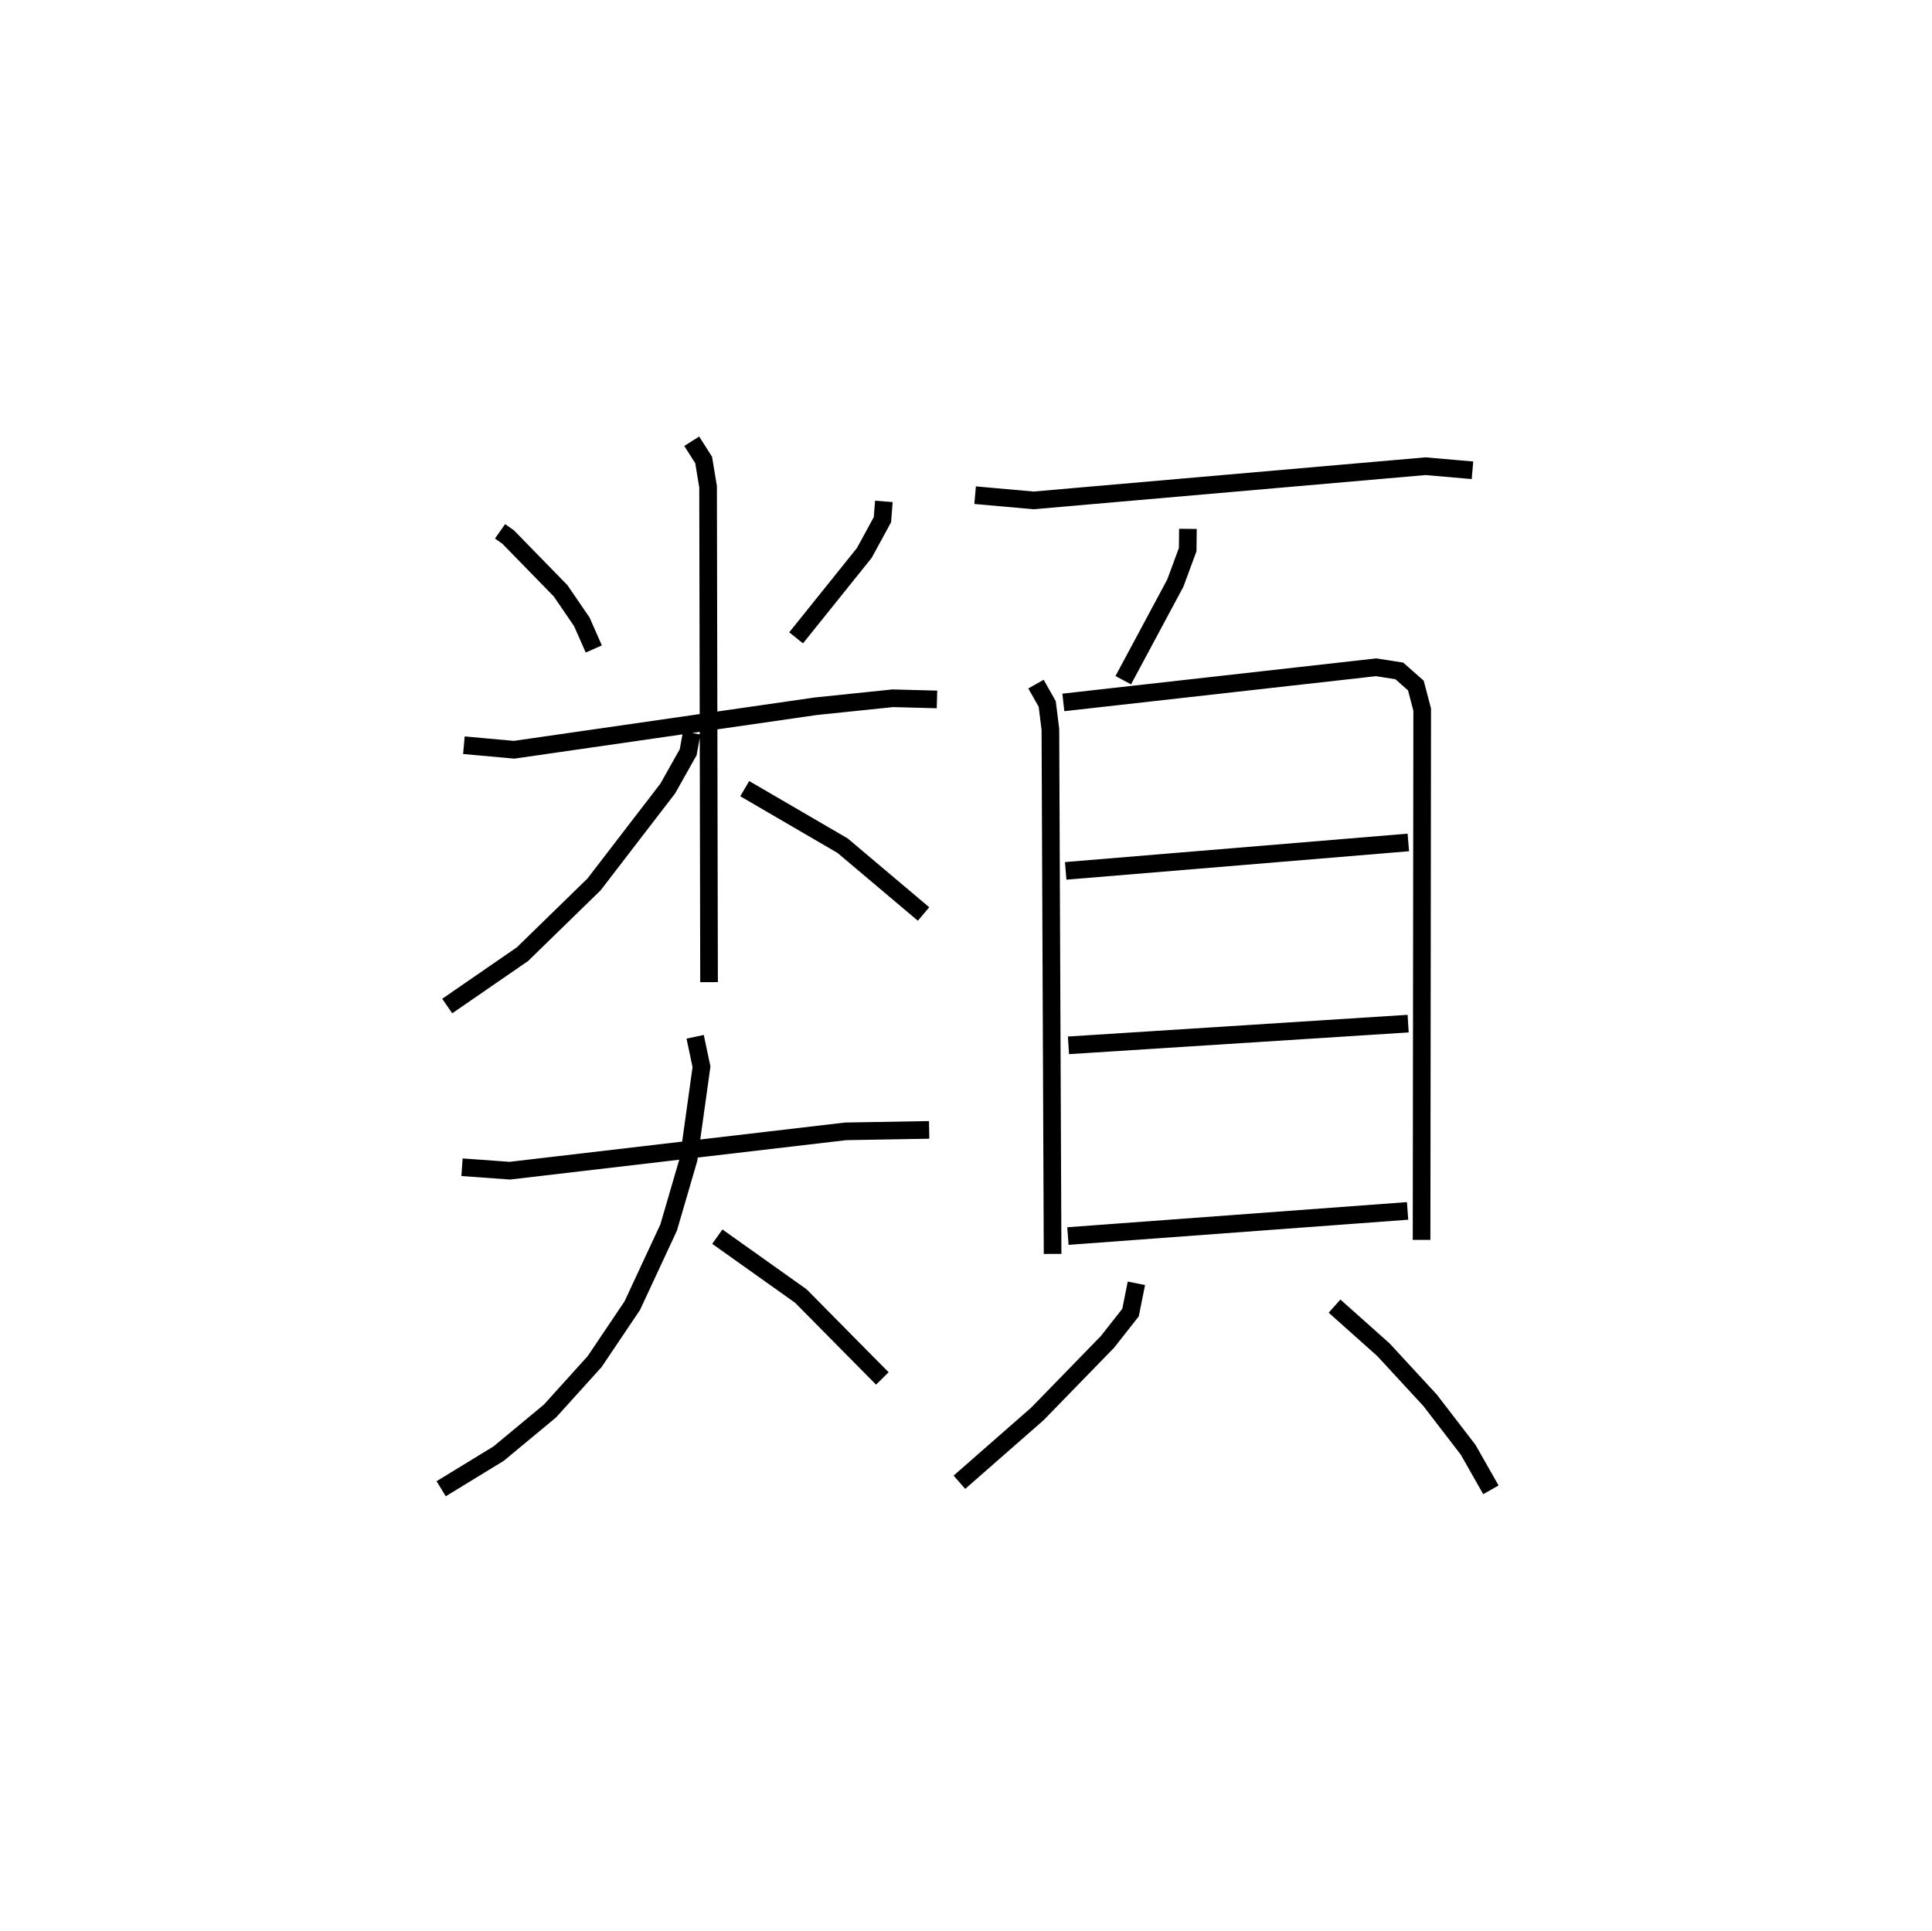 <?xml version="1.0" encoding="utf-8" ?>
<svg baseProfile="full" height="109.443" version="1.1" width="109.493" xmlns="http://www.w3.org/2000/svg" xmlns:ev="http://www.w3.org/2001/xml-events" xmlns:xlink="http://www.w3.org/1999/xlink"><defs /><rect fill="white" height="109.443" width="109.493" x="0" y="0" /><path d="M25,25 m0.0,0.0 m3.339,5.116 l0.46,0.324 2.973,3.048 l1.203,1.759 0.677,1.537 m16.44,-8.366 l-0.082,1.037 -1.027,1.885 l-3.865,4.813 m-18.828,6.085 l2.844,0.258 17.087,-2.465 l4.378,-0.454 2.503,0.067 m-13.9,-14.635 l0.676,1.064 0.251,1.516 l0.055,28.079 m-0.982,-14.127 l-0.201,1.094 -1.156,2.056 l-4.181,5.44 -4.053,3.95 l-4.266,2.941 m16.861,-12.322 l5.547,3.233 4.587,3.872 m-26.157,14.354 l2.711,0.195 19.025,-2.229 l4.739,-0.083 m-13.262,-5.277 l0.36,1.701 -0.729,5.227 l-1.133,3.882 -2.061,4.429 l-2.132,3.169 -2.534,2.805 l-2.908,2.413 -3.257,1.991 m15.651,-14.289 l4.735,3.367 4.617,4.671 m5.258,-50.065 l3.312,0.296 22.214,-1.938 l2.661,0.231 m-16.126,3.321 l-0.014,1.176 -0.701,1.898 l-2.951,5.504 m-4.945,0.221 l0.636,1.125 0.18,1.441 l0.125,29.73 m0.609,-31.258 l17.729,-1.992 1.313,0.207 l0.937,0.828 0.358,1.365 l-0.035,30.055 m-20.169,-20.915 l19.418,-1.612 m-19.261,11.5 l19.251,-1.231 m-19.282,12.041 l19.251,-1.425 m-15.37,4.102 l-0.332,1.66 -1.306,1.66 l-3.972,4.083 -4.42,3.873 m21.26,-9.982 l2.77,2.471 2.646,2.868 l2.154,2.801 1.291,2.272 " fill="none" stroke="black" stroke-width="1" /></svg>